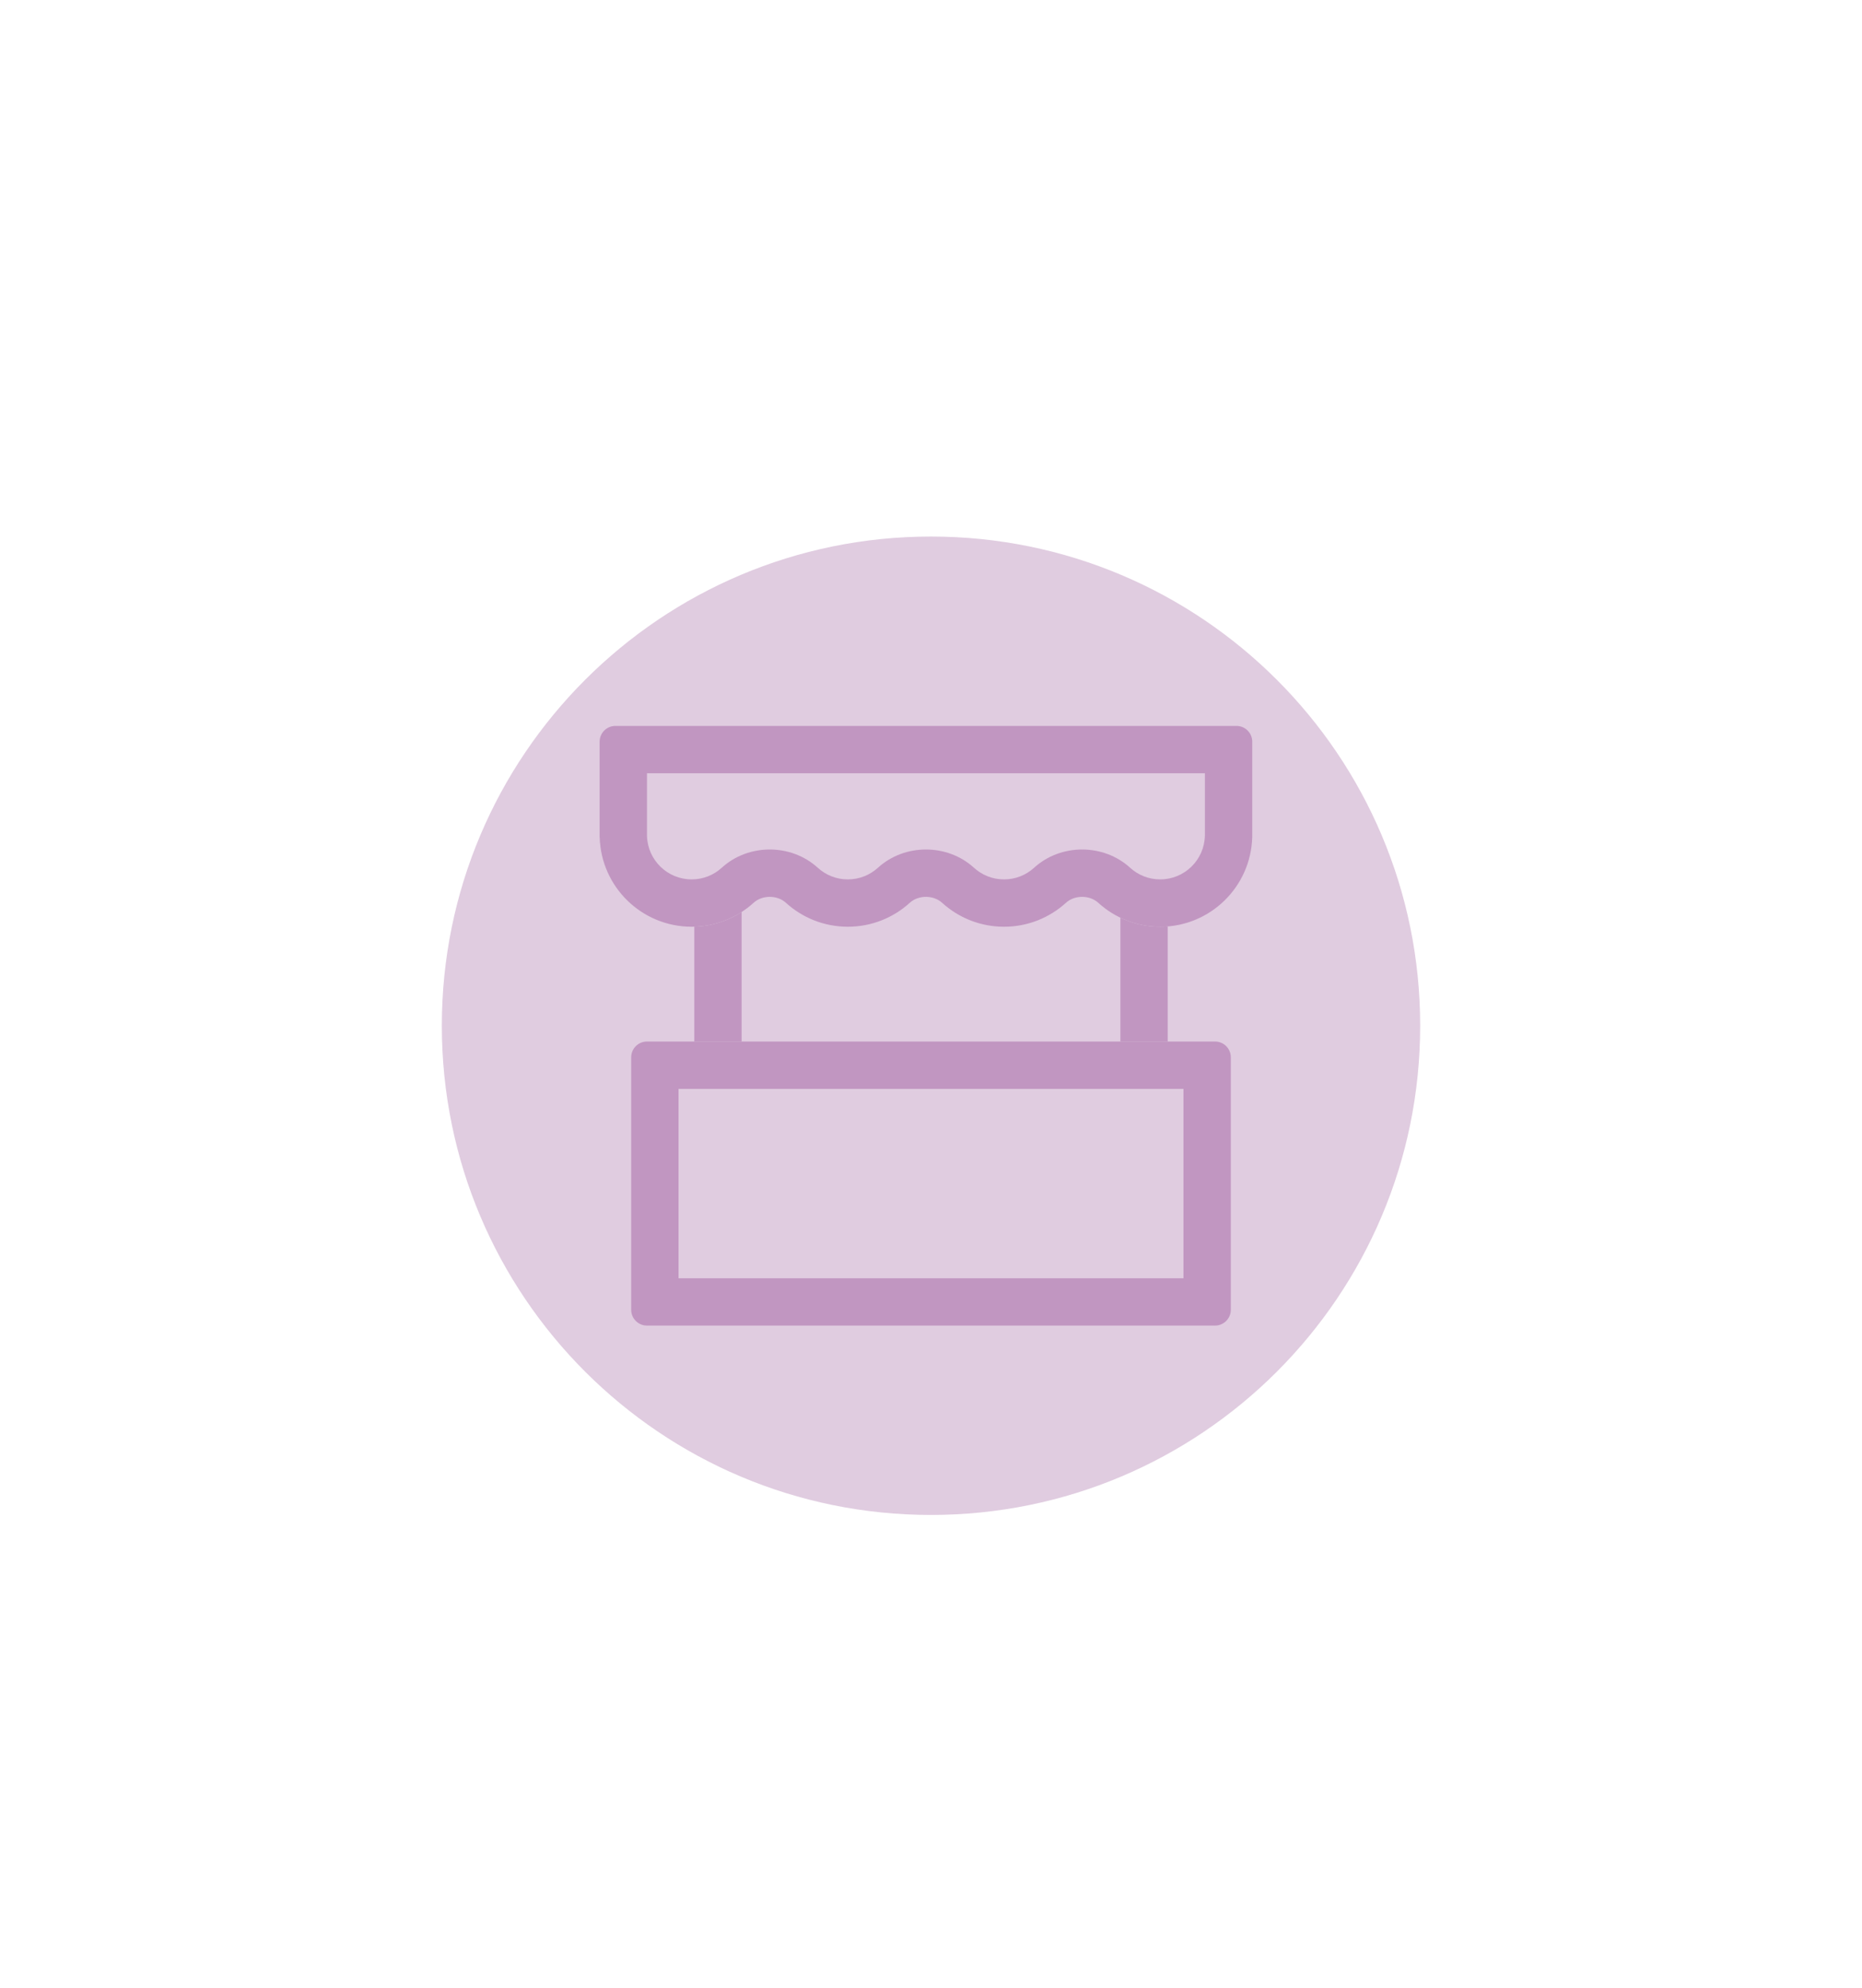 <svg width="59" height="63" viewBox="0 0 59 63" fill="none" xmlns="http://www.w3.org/2000/svg">
<g filter="url(#filter0_d_879_385)">
<g filter="url(#filter1_d_879_385)">
<path fill-rule="evenodd" clip-rule="evenodd" d="M32.909 47.035C33.053 46.786 33.298 46.612 33.579 46.549C41.834 44.691 48 37.316 48 28.5C48 18.283 39.717 10 29.5 10C19.283 10 11 18.283 11 28.5C11 37.601 17.572 45.167 26.229 46.712C26.529 46.765 26.793 46.944 26.945 47.207L29.012 50.786C29.396 51.453 30.359 51.453 30.744 50.786L32.909 47.035Z" fill="white"/>
</g>
<path d="M45 28.5C45 37.06 38.06 44 29.5 44C20.94 44 14 37.06 14 28.5C14 19.94 20.94 13 29.5 13C38.06 13 45 19.94 45 28.5Z" fill="#E0CCE0"/>
<path fill-rule="evenodd" clip-rule="evenodd" d="M23.5 23.5V32.5H35.5V23.5H23.5ZM22.5 22C22.224 22 22 22.224 22 22.5V33.5C22 33.776 22.224 34 22.5 34H36.5C36.776 34 37 33.776 37 33.5V22.5C37 22.224 36.776 22 36.5 22H22.5Z" fill="#C196C1"/>
<path fill-rule="evenodd" clip-rule="evenodd" d="M19 19.5C19 19.224 19.224 19 19.5 19H39.179C39.455 19 39.679 19.224 39.679 19.5L39.678 22.535C39.631 24.104 38.343 25.363 36.763 25.363C36.006 25.363 35.317 25.075 34.799 24.603C34.526 24.354 34.05 24.354 33.778 24.603C33.259 25.075 32.57 25.363 31.814 25.363C31.058 25.363 30.368 25.075 29.85 24.603C29.577 24.354 29.102 24.354 28.829 24.603C28.311 25.075 27.621 25.363 26.865 25.363C26.109 25.363 25.42 25.075 24.901 24.603C24.628 24.354 24.153 24.354 23.88 24.603C23.362 25.075 22.673 25.363 21.916 25.363C20.335 25.363 19.048 24.104 19.001 22.535L19 22.447V19.5Z" fill="#E0CCE0"/>
<path fill-rule="evenodd" clip-rule="evenodd" d="M20.5 20.5V22.472C20.5 22.478 20.501 22.484 20.501 22.491C20.524 23.252 21.149 23.863 21.916 23.863C22.285 23.863 22.617 23.724 22.87 23.494C23.715 22.723 25.066 22.723 25.912 23.494C26.165 23.724 26.497 23.863 26.865 23.863C27.233 23.863 27.566 23.724 27.819 23.494C28.664 22.723 30.015 22.723 30.861 23.494C31.113 23.724 31.446 23.863 31.814 23.863C32.182 23.863 32.514 23.724 32.767 23.494C33.613 22.723 34.964 22.723 35.809 23.494C36.062 23.724 36.395 23.863 36.763 23.863C37.53 23.863 38.155 23.252 38.178 22.491C38.178 22.484 38.179 22.478 38.179 22.472V20.5H20.5ZM19.5 19C19.224 19 19 19.224 19 19.5V22.534L19.002 22.535C19.049 24.105 20.336 25.363 21.916 25.363C22.673 25.363 23.362 25.075 23.88 24.603C24.153 24.354 24.628 24.354 24.901 24.603C25.42 25.075 26.109 25.363 26.865 25.363C27.622 25.363 28.311 25.075 28.829 24.603C29.102 24.354 29.577 24.354 29.85 24.603C30.369 25.075 31.058 25.363 31.814 25.363C32.57 25.363 33.259 25.075 33.778 24.603C34.051 24.354 34.526 24.354 34.799 24.603C35.317 25.075 36.006 25.363 36.763 25.363C38.343 25.363 39.63 24.105 39.678 22.535L39.679 22.534V19.5C39.679 19.224 39.455 19 39.179 19H19.5Z" fill="#C196C1"/>
<path d="M20 29.5C20 29.224 20.224 29 20.5 29H38.5C38.776 29 39 29.224 39 29.5V37.5C39 37.776 38.776 38 38.5 38H20.5C20.224 38 20 37.776 20 37.5V29.5Z" fill="#E0CCE0"/>
<path fill-rule="evenodd" clip-rule="evenodd" d="M21.5 30.5V36.5H37.5V30.5H21.5ZM20.5 29C20.224 29 20 29.224 20 29.5V37.5C20 37.776 20.224 38 20.5 38H38.5C38.776 38 39 37.776 39 37.5V29.5C39 29.224 38.776 29 38.5 29H20.5Z" fill="#C196C1"/>
</g>
<defs>
<filter id="filter0_d_879_385" x="7" y="10" width="45" height="49.286" filterUnits="userSpaceOnUse" color-interpolation-filters="sRGB">
<feFlood flood-opacity="0" result="BackgroundImageFix"/>
<feColorMatrix in="SourceAlpha" type="matrix" values="0 0 0 0 0 0 0 0 0 0 0 0 0 0 0 0 0 0 127 0" result="hardAlpha"/>
<feOffset dy="4"/>
<feGaussianBlur stdDeviation="2"/>
<feComposite in2="hardAlpha" operator="out"/>
<feColorMatrix type="matrix" values="0 0 0 0 0 0 0 0 0 0 0 0 0 0 0 0 0 0 0.25 0"/>
<feBlend mode="normal" in2="BackgroundImageFix" result="effect1_dropShadow_879_385"/>
<feBlend mode="normal" in="SourceGraphic" in2="effect1_dropShadow_879_385" result="shape"/>
</filter>
<filter id="filter1_d_879_385" x="0.6" y="0.6" width="57.8" height="62.086" filterUnits="userSpaceOnUse" color-interpolation-filters="sRGB">
<feFlood flood-opacity="0" result="BackgroundImageFix"/>
<feColorMatrix in="SourceAlpha" type="matrix" values="0 0 0 0 0 0 0 0 0 0 0 0 0 0 0 0 0 0 127 0" result="hardAlpha"/>
<feOffset dy="1"/>
<feGaussianBlur stdDeviation="5.2"/>
<feComposite in2="hardAlpha" operator="out"/>
<feColorMatrix type="matrix" values="0 0 0 0 0 0 0 0 0 0 0 0 0 0 0 0 0 0 0.2 0"/>
<feBlend mode="normal" in2="BackgroundImageFix" result="effect1_dropShadow_879_385"/>
<feBlend mode="normal" in="SourceGraphic" in2="effect1_dropShadow_879_385" result="shape"/>
</filter>
</defs>
</svg>
